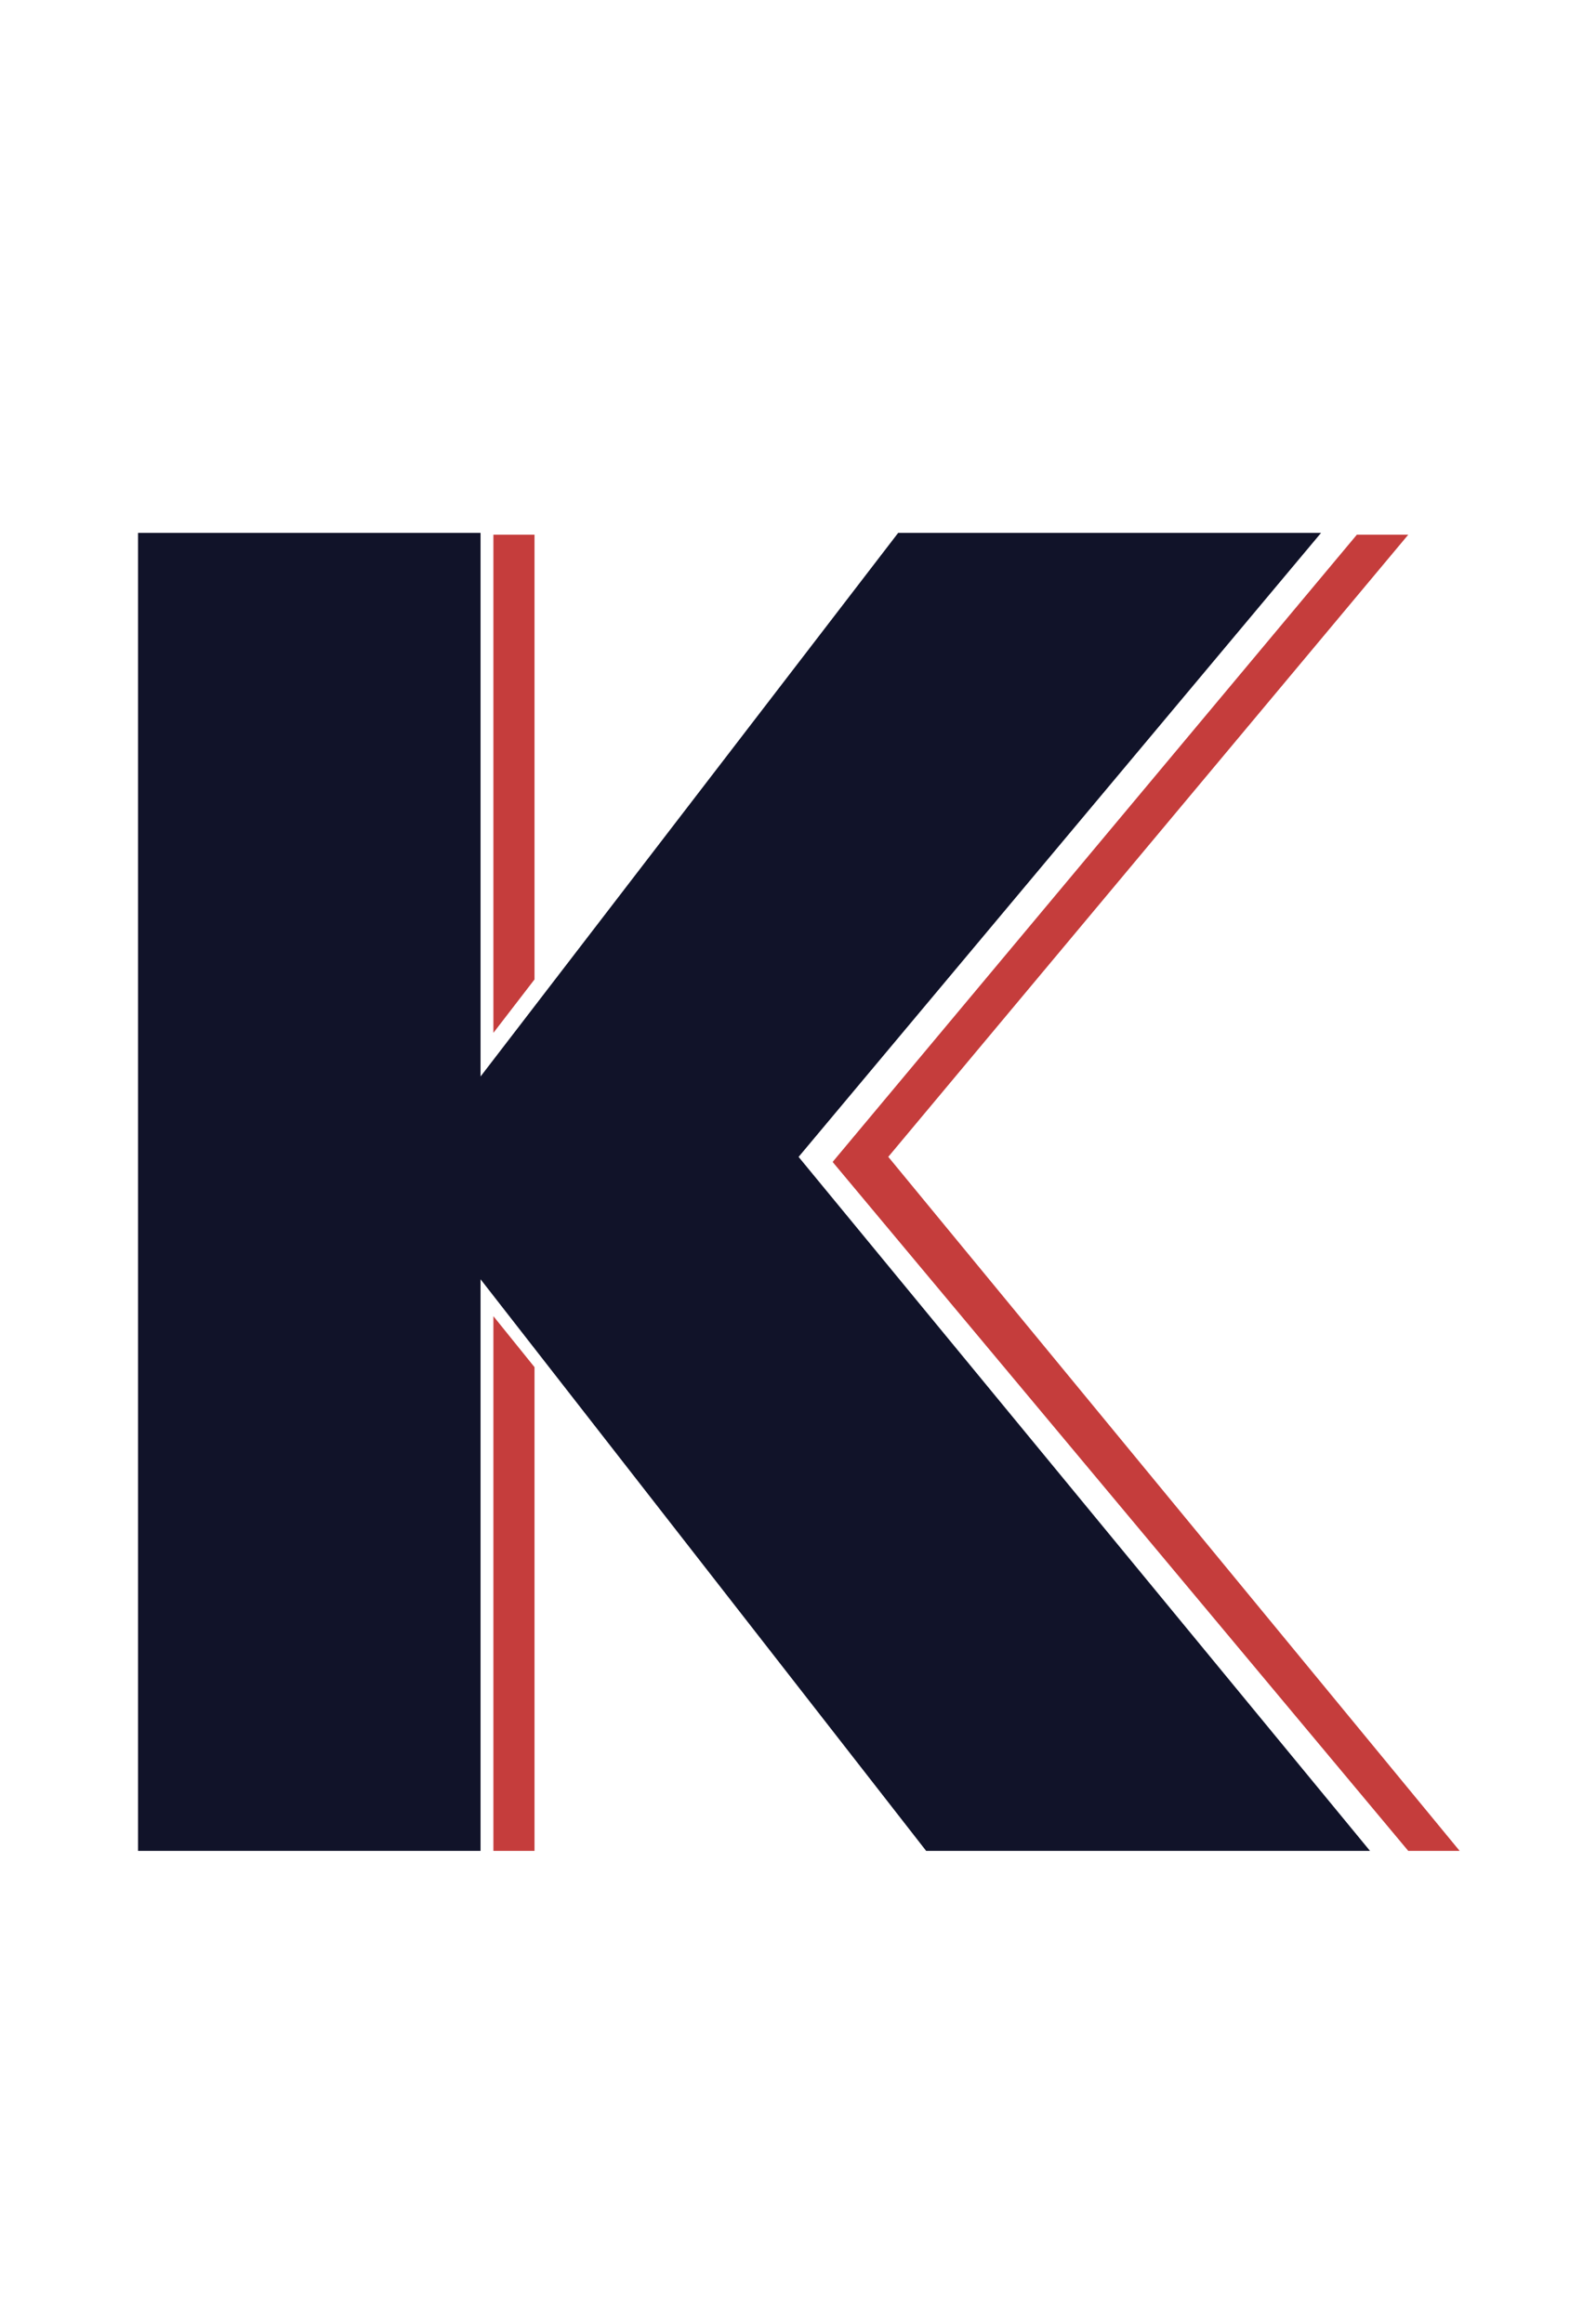 <svg width="77" height="113" viewBox="0 0 77 113" fill="none" xmlns="http://www.w3.org/2000/svg">
<path d="M23.375 52.345L43.69 25.91H64.26L38.845 56.255L66.64 90H45.05L23.375 62.205V90H6.715V25.91H23.375V52.345Z" fill="#111329"/>
<path d="M66 26H67.5H68.5L43 56.5H42H40.5L66 26Z" fill="#C53D3C"/>
<path d="M40.5 56.5L43 56L71 90L69.5 90L68.5 90L40.5 56.5Z" fill="#C53D3C"/>
<path d="M24 26H25H26V47.625L24 50.223V26Z" fill="#C53D3C"/>
<path d="M26 90H25H24L24 64L26 66.479L26 90Z" fill="#C53D3C"/>
</svg>

